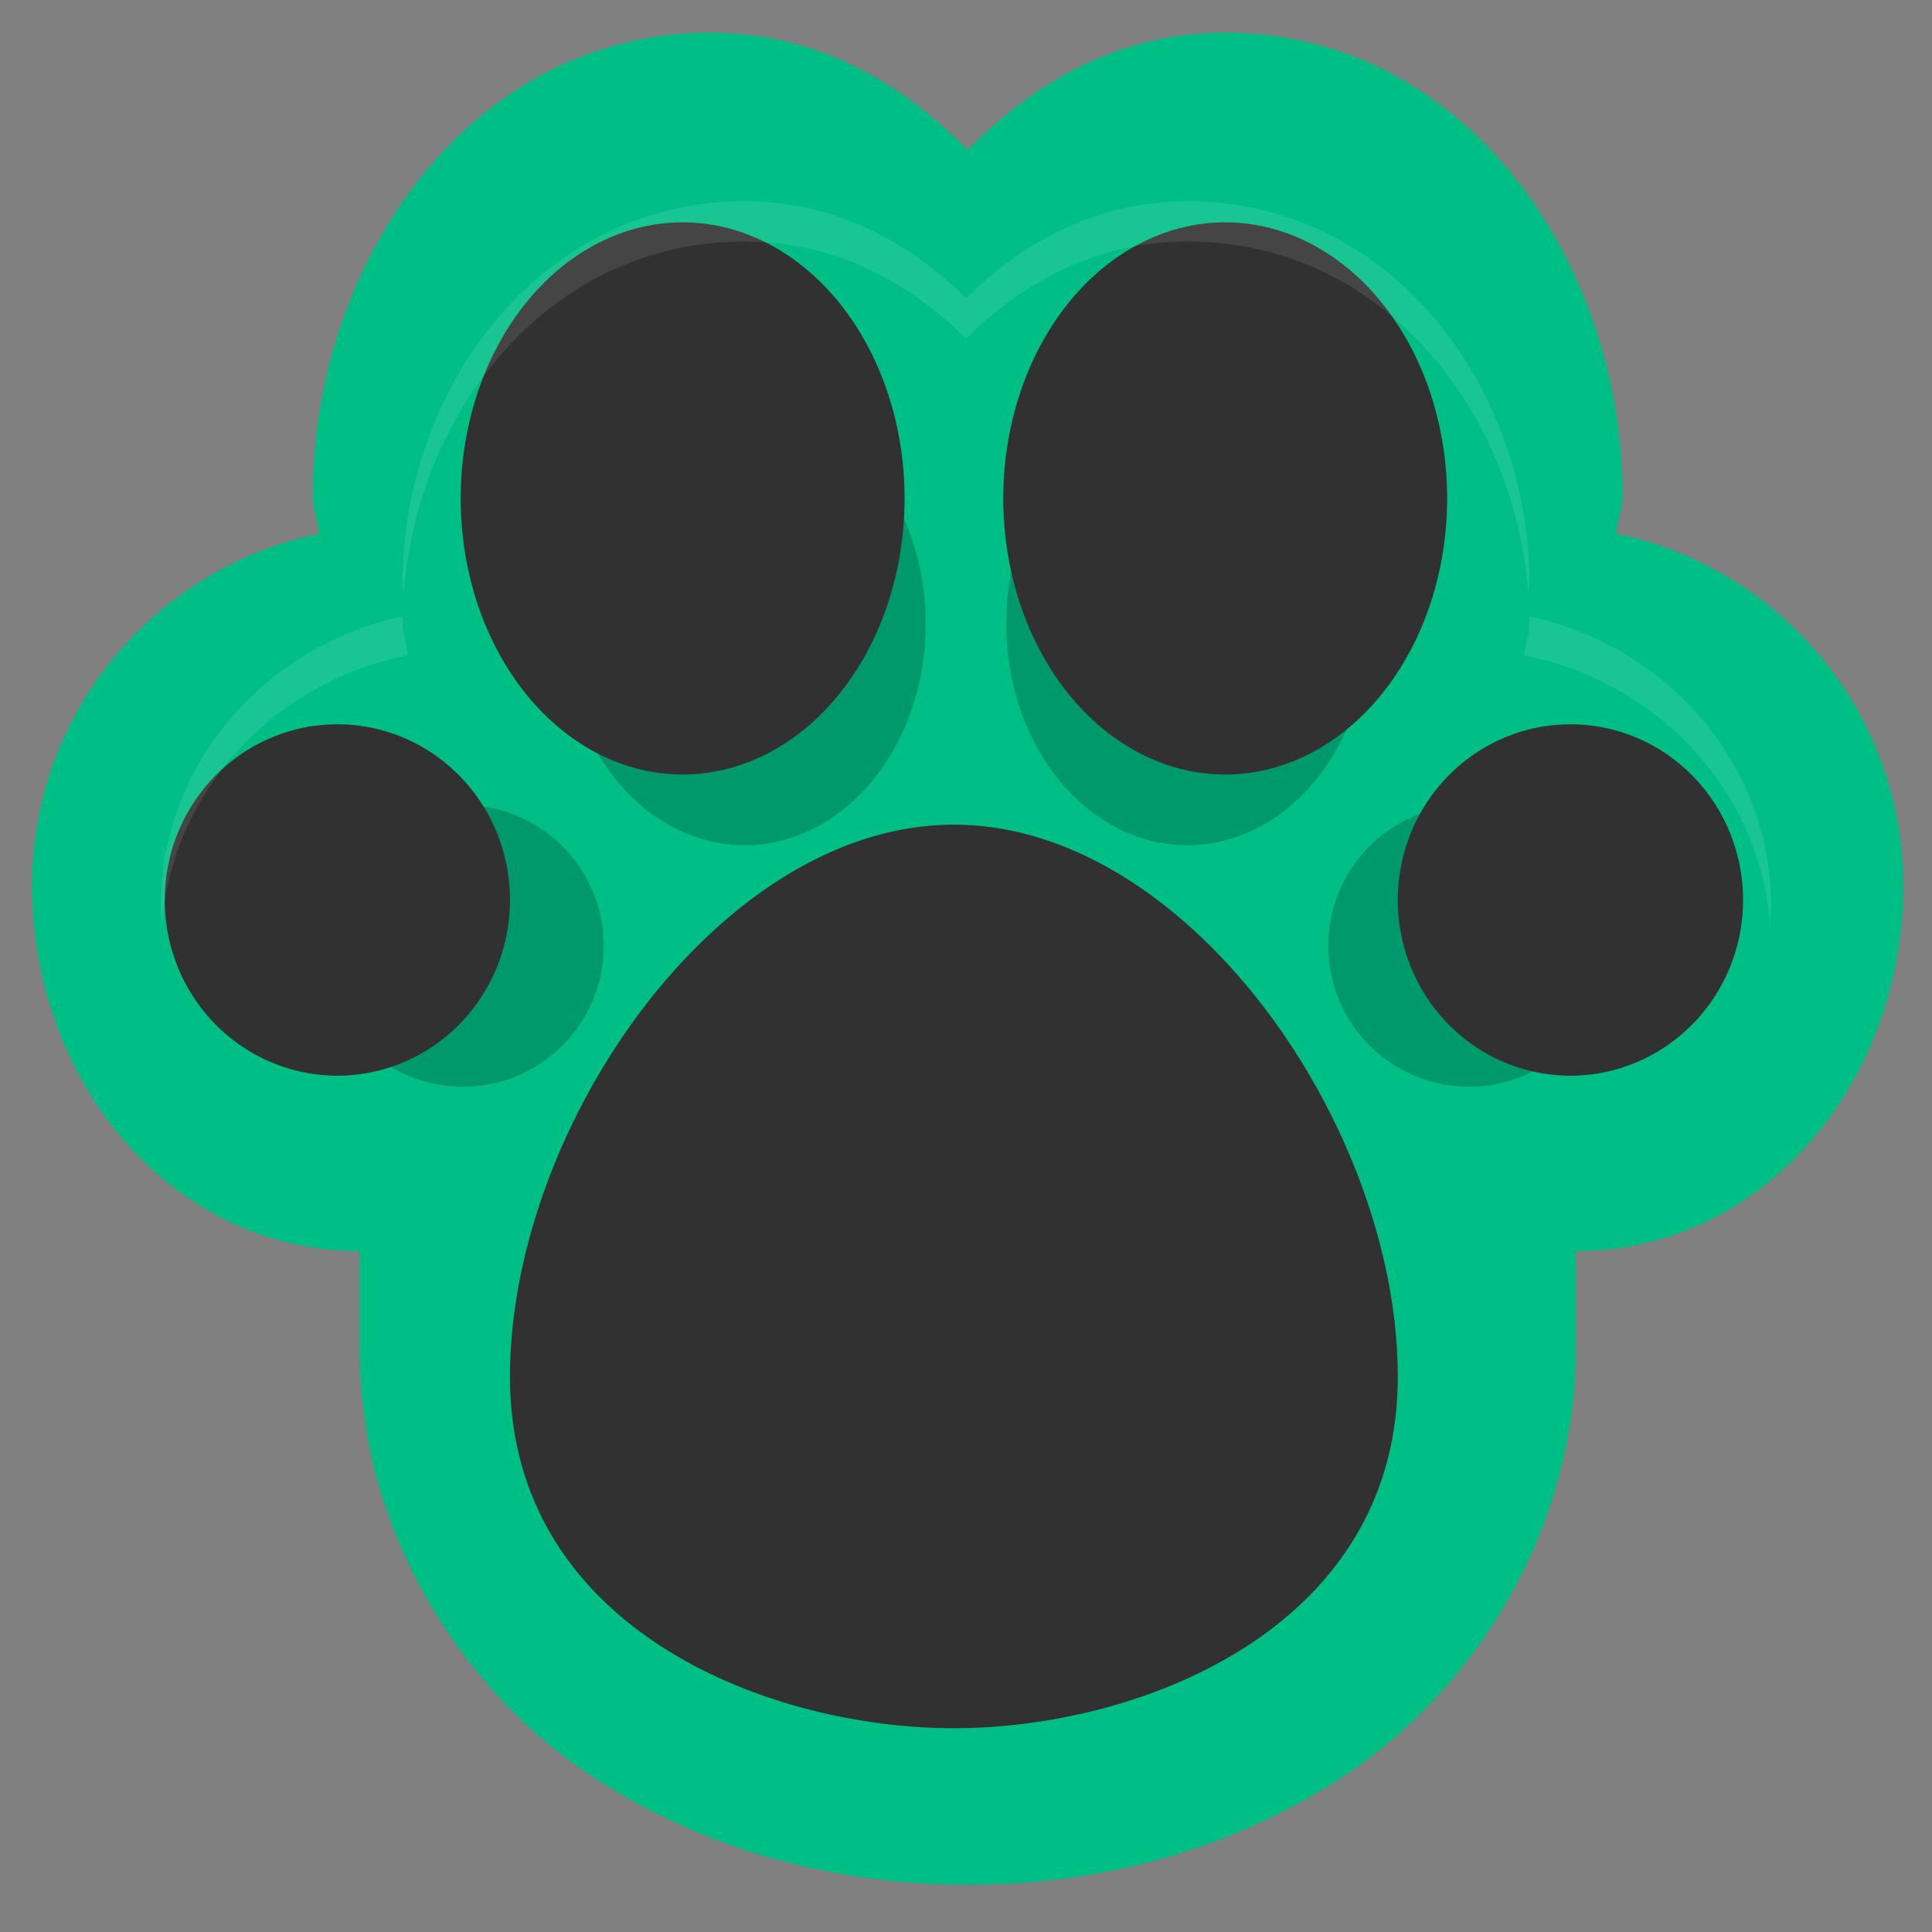 <?xml version="1.0" encoding="UTF-8" standalone="no"?>
<svg
   width="48"
   height="48"
   version="1.1"
   id="svg12"
   sodipodi:docname="menu.svg"
   inkscape:version="1.2.2 (b0a8486541, 2022-12-01)"
   xmlns:inkscape="http://www.inkscape.org/namespaces/inkscape"
   xmlns:sodipodi="http://sodipodi.sourceforge.net/DTD/sodipodi-0.dtd"
   xmlns="http://www.w3.org/2000/svg"
   xmlns:svg="http://www.w3.org/2000/svg">
  <rect width="100%" height="100%" fill="#808080" stroke="none"/>
  <defs
     id="defs16" />
  <sodipodi:namedview
     id="namedview14"
     pagecolor="#ffffff"
     bordercolor="#000000"
     borderopacity="0.25"
     inkscape:showpageshadow="2"
     inkscape:pageopacity="0.0"
     inkscape:pagecheckerboard="0"
     inkscape:deskcolor="#d1d1d1"
     showgrid="false"
     inkscape:zoom="17.083333"
     inkscape:cx="24.204879"
     inkscape:cy="36.058537"
     inkscape:window-width="1423"
     inkscape:window-height="1028"
     inkscape:window-x="0"
     inkscape:window-y="0"
     inkscape:window-maximized="0"
     inkscape:current-layer="svg12" />
  <path
     style="opacity:0.2"
     d="m 18.5,6 c -5.127,0 -8.5,4.694 -8.5,9.5 0,0.267 0.114,0.515 0.135,0.781 C 6.699,16.956 4,19.887 4,23.5 c 0,4.051 3,7.5 7,7.5 0,1 0,1.297 0,2 0,3.887 2.32,7.098 4.934,8.754 C 18.547,43.41 21.398,44 24,44 26.602,44 29.453,43.41 32.066,41.754 34.68,40.098 37,36.887 37,33 c 0,-0.703 0,-1 0,-2 4,0 7,-3.449 7,-7.5 0,-3.613 -2.699,-6.544 -6.135,-7.219 C 37.886,16.015 38,15.767 38,15.5 38,10.694 34.627,6 29.5,6 27.258,6 25.436,6.998 24,8.41 22.564,6.998 20.742,6 18.5,6 Z"
     id="path2" />
  <path
     style="fill:#00bf86;stroke-width:1.186"
     d="m 17.649,0.812 c -5.959,0 -9.879,5.684 -9.879,11.503 0,0.324 0.133,0.624 0.157,0.946 -3.994,0.817 -7.13,4.367 -7.13,8.741 0,4.905 3.487,9.082 8.136,9.082 0,1.211 0,1.57 0,2.422 0,4.706 2.697,8.594 5.734,10.6 3.037,2.006 6.351,2.72 9.375,2.72 3.024,0 6.338,-0.714 9.375,-2.72 3.037,-2.006 5.734,-5.894 5.734,-10.6 0,-0.852 0,-1.211 0,-2.422 4.649,0 8.136,-4.177 8.136,-9.082 0,-4.374 -3.137,-7.924 -7.13,-8.741 0.024,-0.322 0.157,-0.622 0.157,-0.946 0,-5.82 -3.92,-11.503 -9.879,-11.503 -2.606,0 -4.724,1.209 -6.393,2.918 C 22.373,2.02 20.255,0.812 17.649,0.812 Z"
     id="path4" />
  <path
     style="opacity:0.2"
     d="M 18.5,10 A 4.5,5.5 0 0 0 14,15.5 4.5,5.5 0 0 0 18.5,21 4.5,5.5 0 0 0 23,15.5 4.5,5.5 0 0 0 18.5,10 Z m 11,0 A 4.5,5.5 0 0 0 25,15.5 4.5,5.5 0 0 0 29.5,21 4.5,5.5 0 0 0 34,15.5 4.5,5.5 0 0 0 29.5,10 Z m -18,10 A 3.5,3.5 0 0 0 8,23.5 3.5,3.5 0 0 0 11.5,27 3.5,3.5 0 0 0 15,23.5 3.5,3.5 0 0 0 11.5,20 Z m 25,0 A 3.5,3.5 0 0 0 33,23.5 3.5,3.5 0 0 0 36.5,27 3.5,3.5 0 0 0 40,23.5 3.5,3.5 0 0 0 36.5,20 Z M 24,22 c -4.738,0 -9,6 -9,11 0,5 5.199,7 9,7 3.801,0 9,-2 9,-7 0,-5 -4.262,-11 -9,-11 z"
     id="path6" />
  <path
     style="fill:#313131;stroke-width:1.236"
     d="m 16.96,5.524 a 5.514,6.859 0 0 0 -5.514,6.859 5.514,6.859 0 0 0 5.514,6.859 5.514,6.859 0 0 0 5.514,-6.859 5.514,6.859 0 0 0 -5.514,-6.859 z m 13.48,0 a 5.514,6.859 0 0 0 -5.514,6.859 5.514,6.859 0 0 0 5.514,6.859 5.514,6.859 0 0 0 5.514,-6.859 5.514,6.859 0 0 0 -5.514,-6.859 z M 8.382,17.995 a 4.289,4.365 0 0 0 -4.289,4.365 4.289,4.365 0 0 0 4.289,4.365 4.289,4.365 0 0 0 4.289,-4.365 4.289,4.365 0 0 0 -4.289,-4.365 z m 30.635,0 a 4.289,4.365 0 0 0 -4.289,4.365 4.289,4.365 0 0 0 4.289,4.365 4.289,4.365 0 0 0 4.289,-4.365 4.289,4.365 0 0 0 -4.289,-4.365 z m -15.318,2.494 c -5.805,0 -11.029,7.483 -11.029,13.718 0,6.236 6.371,8.73 11.029,8.73 4.657,0 11.029,-2.494 11.029,-8.73 0,-6.236 -5.223,-13.718 -11.029,-13.718 z"
     id="path8" />
  <path
     style="opacity:0.1;fill:#ffffff"
     d="M 18.5 5 C 13.373 5 10 9.694 10 14.5 C 10 14.575 10.02 14.646 10.033 14.719 C 10.375 10.198 13.651 6 18.5 6 C 20.742 6 22.564 6.998 24 8.41 C 25.436 6.998 27.258 6 29.5 6 C 34.349 6 37.625 10.198 37.967 14.719 C 37.98 14.646 38 14.575 38 14.5 C 38 9.694 34.627 5 29.5 5 C 27.258 5 25.436 5.998 24 7.41 C 22.564 5.998 20.742 5 18.5 5 z M 10.008 15.312 C 6.633 16.034 4 18.933 4 22.5 C 4 22.668 4.013 22.834 4.023 23 C 4.259 19.62 6.859 16.924 10.135 16.281 C 10.114 16.015 10 15.767 10 15.5 C 10 15.437 10.007 15.375 10.008 15.312 z M 37.992 15.312 C 37.993 15.375 38 15.437 38 15.5 C 38 15.767 37.886 16.015 37.865 16.281 C 41.141 16.924 43.741 19.62 43.977 23 C 43.987 22.834 44 22.668 44 22.5 C 44 18.933 41.367 16.034 37.992 15.312 z"
     id="path10" />
</svg>
